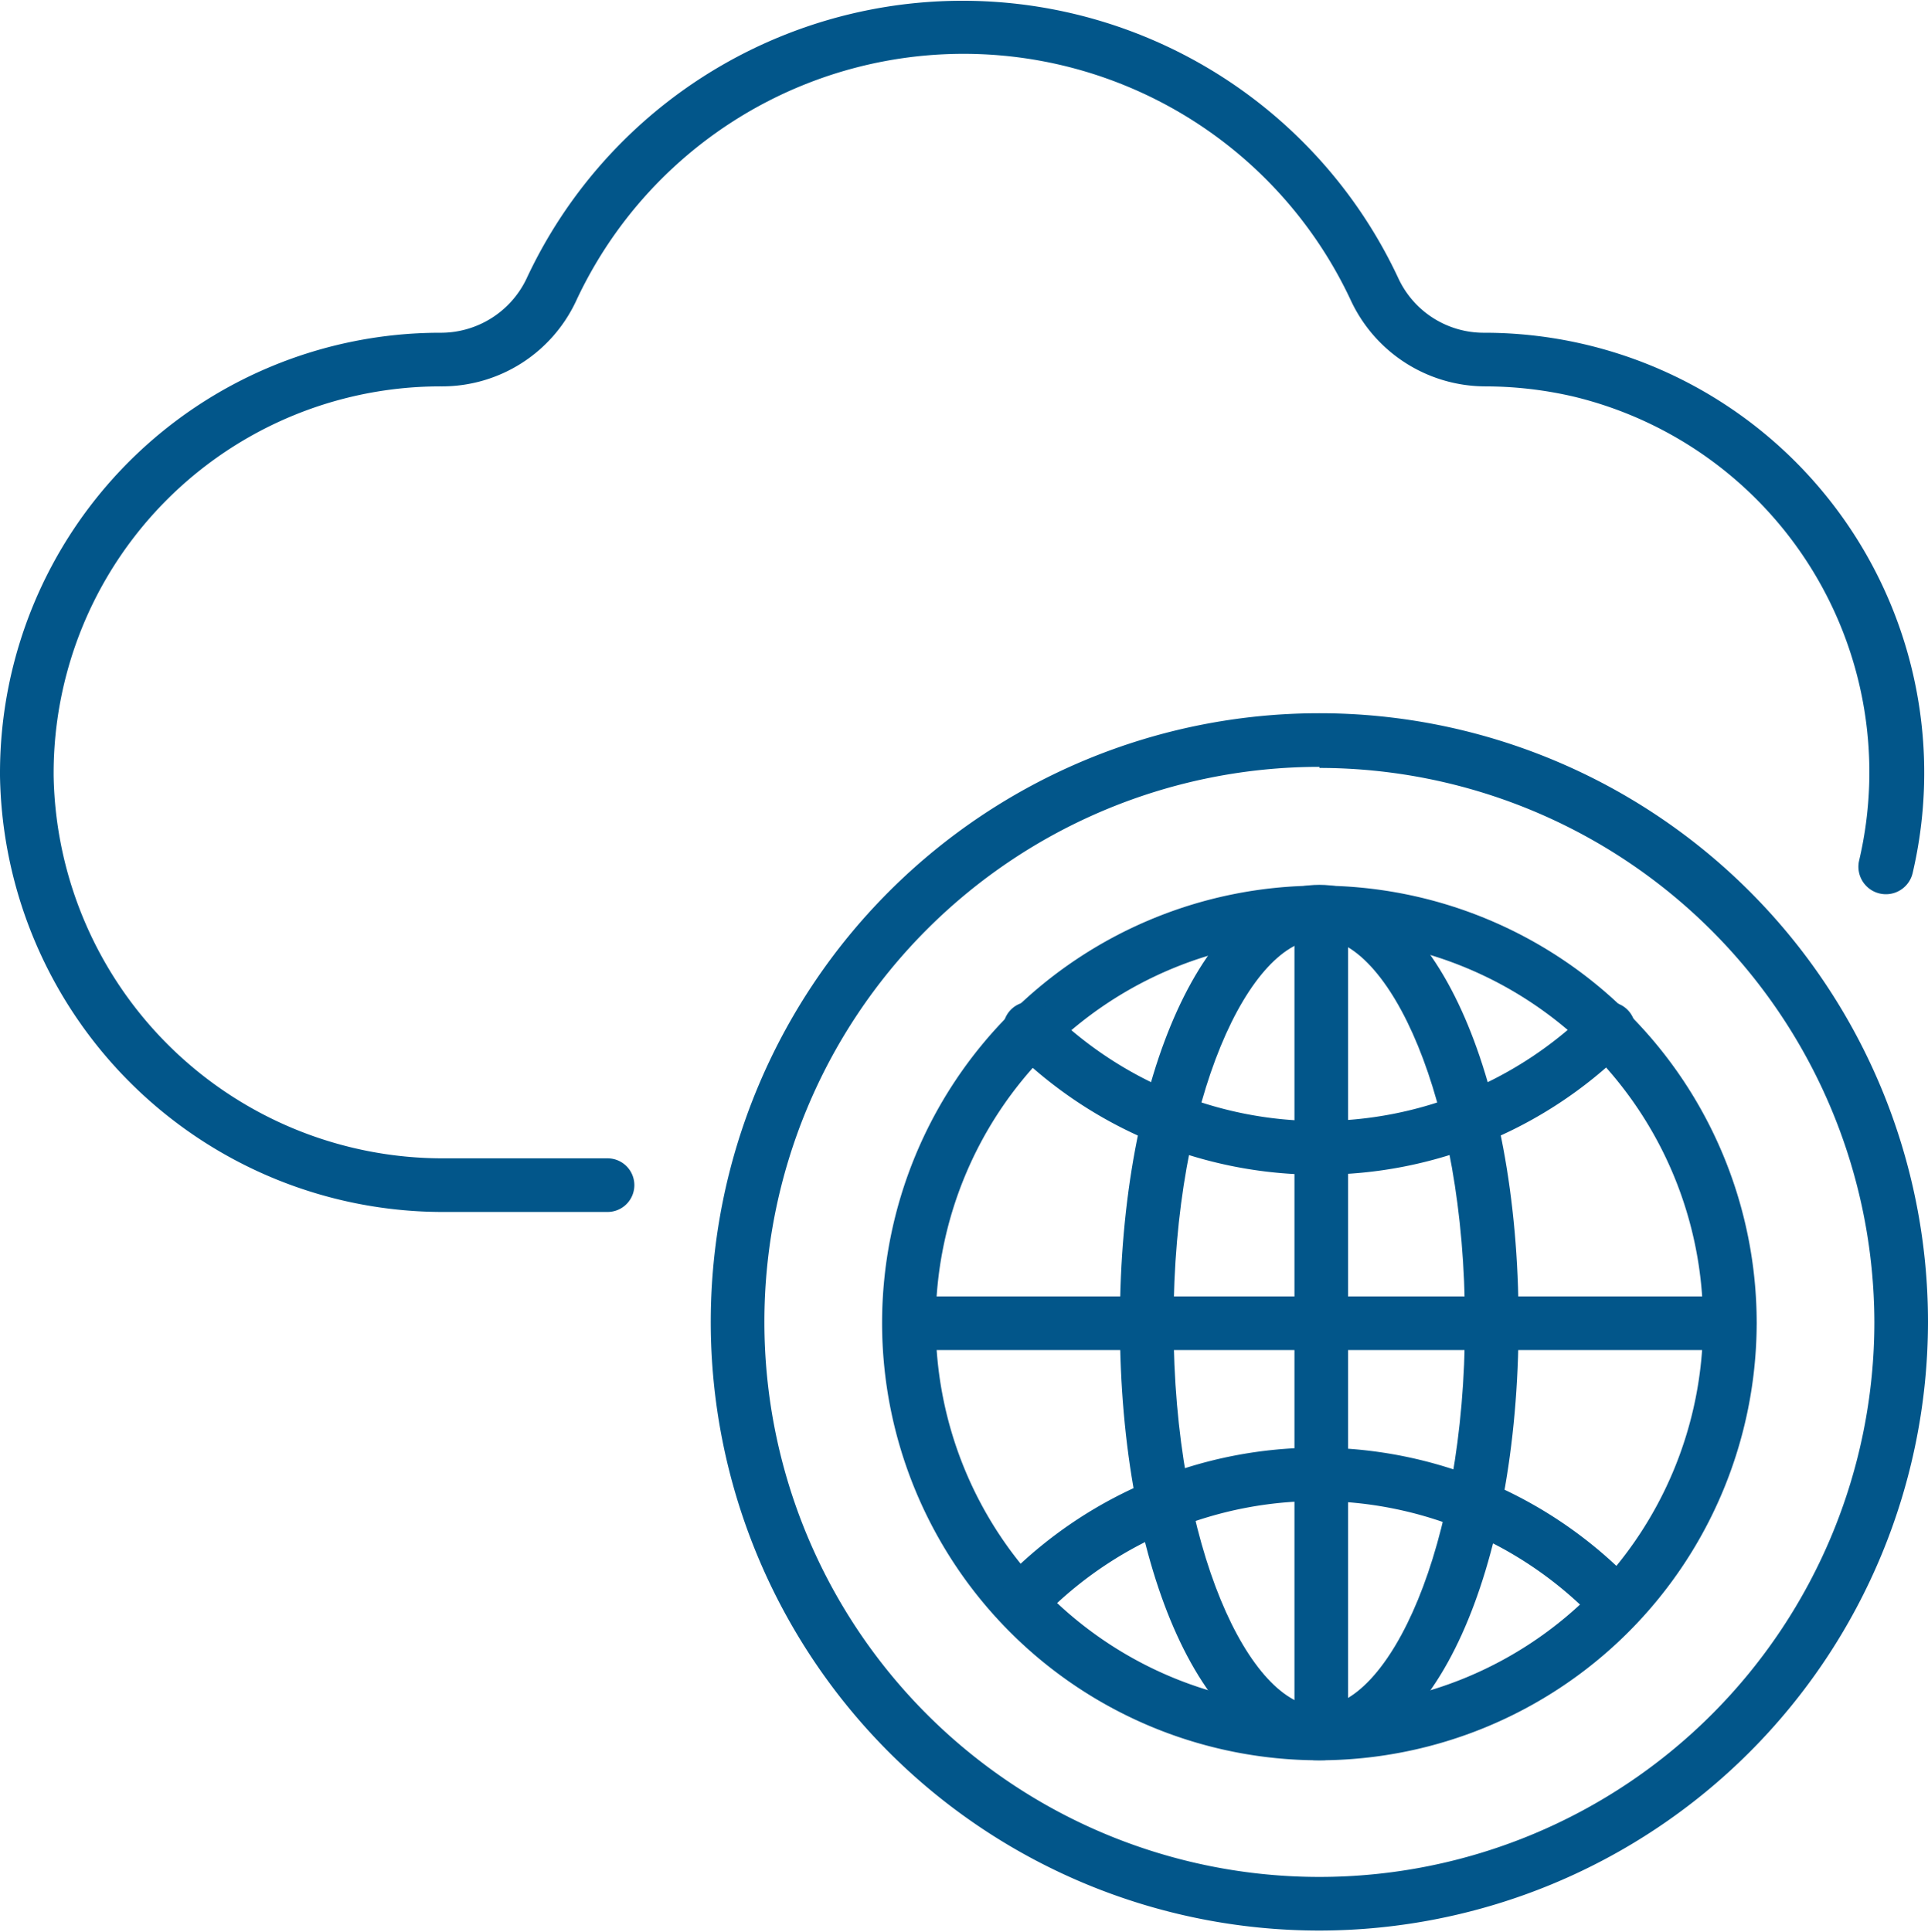 <?xml version="1.0" encoding="UTF-8"?>
<svg xmlns="http://www.w3.org/2000/svg" viewBox="0 0 71.91 72.04">
  <defs>
    <style>.cls-1{fill:#02568a;}</style>
  </defs>
  <g id="Layer_2" data-name="Layer 2">
    <g id="Layer_1-2" data-name="Layer 1">
      <path class="cls-1" d="M22.66,45.2H16.58A16.53,16.53,0,0,1,0,28.93v-.12a16.42,16.42,0,0,1,16.4-16.4,3.54,3.54,0,0,0,3.23-2,17.94,17.94,0,0,1,32.54,0,3.51,3.51,0,0,0,3.17,2h0a16.41,16.41,0,0,1,16,20.14,1,1,0,1,1-2-.45A14.41,14.41,0,0,0,58.69,14.79a14.63,14.63,0,0,0-3.29-.38,5.55,5.55,0,0,1-5-3.17,15.94,15.94,0,0,0-28.92,0,5.52,5.52,0,0,1-5,3.17h0A14.43,14.43,0,0,0,2,28.81v.12A14.52,14.52,0,0,0,16.58,43.2h6.08a1,1,0,0,1,0,2Z"></path>
      <path class="cls-1" d="M49.21,72a22.7,22.7,0,1,1,22.7-22.7A22.72,22.72,0,0,1,49.21,72Zm0-43.4a20.7,20.7,0,1,0,20.7,20.7A20.72,20.72,0,0,0,49.21,28.64Z"></path>
      <path class="cls-1" d="M49.21,65.65A16.31,16.31,0,1,1,65.52,49.34,16.33,16.33,0,0,1,49.21,65.65Zm0-30.62A14.31,14.31,0,1,0,63.52,49.34,14.33,14.33,0,0,0,49.21,35Z"></path>
      <path class="cls-1" d="M49.21,43.81a16.2,16.2,0,0,1-11.5-4.74,1,1,0,0,1,1.41-1.42,14.32,14.32,0,0,0,20.12.06,1,1,0,1,1,1.4,1.42A16.21,16.21,0,0,1,49.21,43.81Z"></path>
      <path class="cls-1" d="M59.94,60.43a1,1,0,0,1-.71-.3,14.32,14.32,0,0,0-20.11-.05,1,1,0,0,1-1.41,0,1,1,0,0,1,0-1.42,16.31,16.31,0,0,1,22.92.07,1,1,0,0,1,0,1.41A1,1,0,0,1,59.94,60.43Z"></path>
      <path class="cls-1" d="M49.21,65.65c-4.24,0-7.44-7-7.44-16.31S45,33,49.21,33s7.43,7,7.43,16.31S53.45,65.65,49.21,65.65Zm0-30.62c-2.57,0-5.44,5.88-5.44,14.31s2.87,14.31,5.44,14.31,5.43-5.88,5.43-14.31S51.78,35,49.21,35Z"></path>
      <path class="cls-1" d="M64.5,50.35H34.05a1,1,0,0,1,0-2H64.5a1,1,0,0,1,0,2Z"></path>
      <path class="cls-1" d="M49.28,65.57a1,1,0,0,1-1-1V34.12a1,1,0,0,1,2,0V64.57A1,1,0,0,1,49.28,65.57Z"></path>
    </g>
  </g>
</svg>

